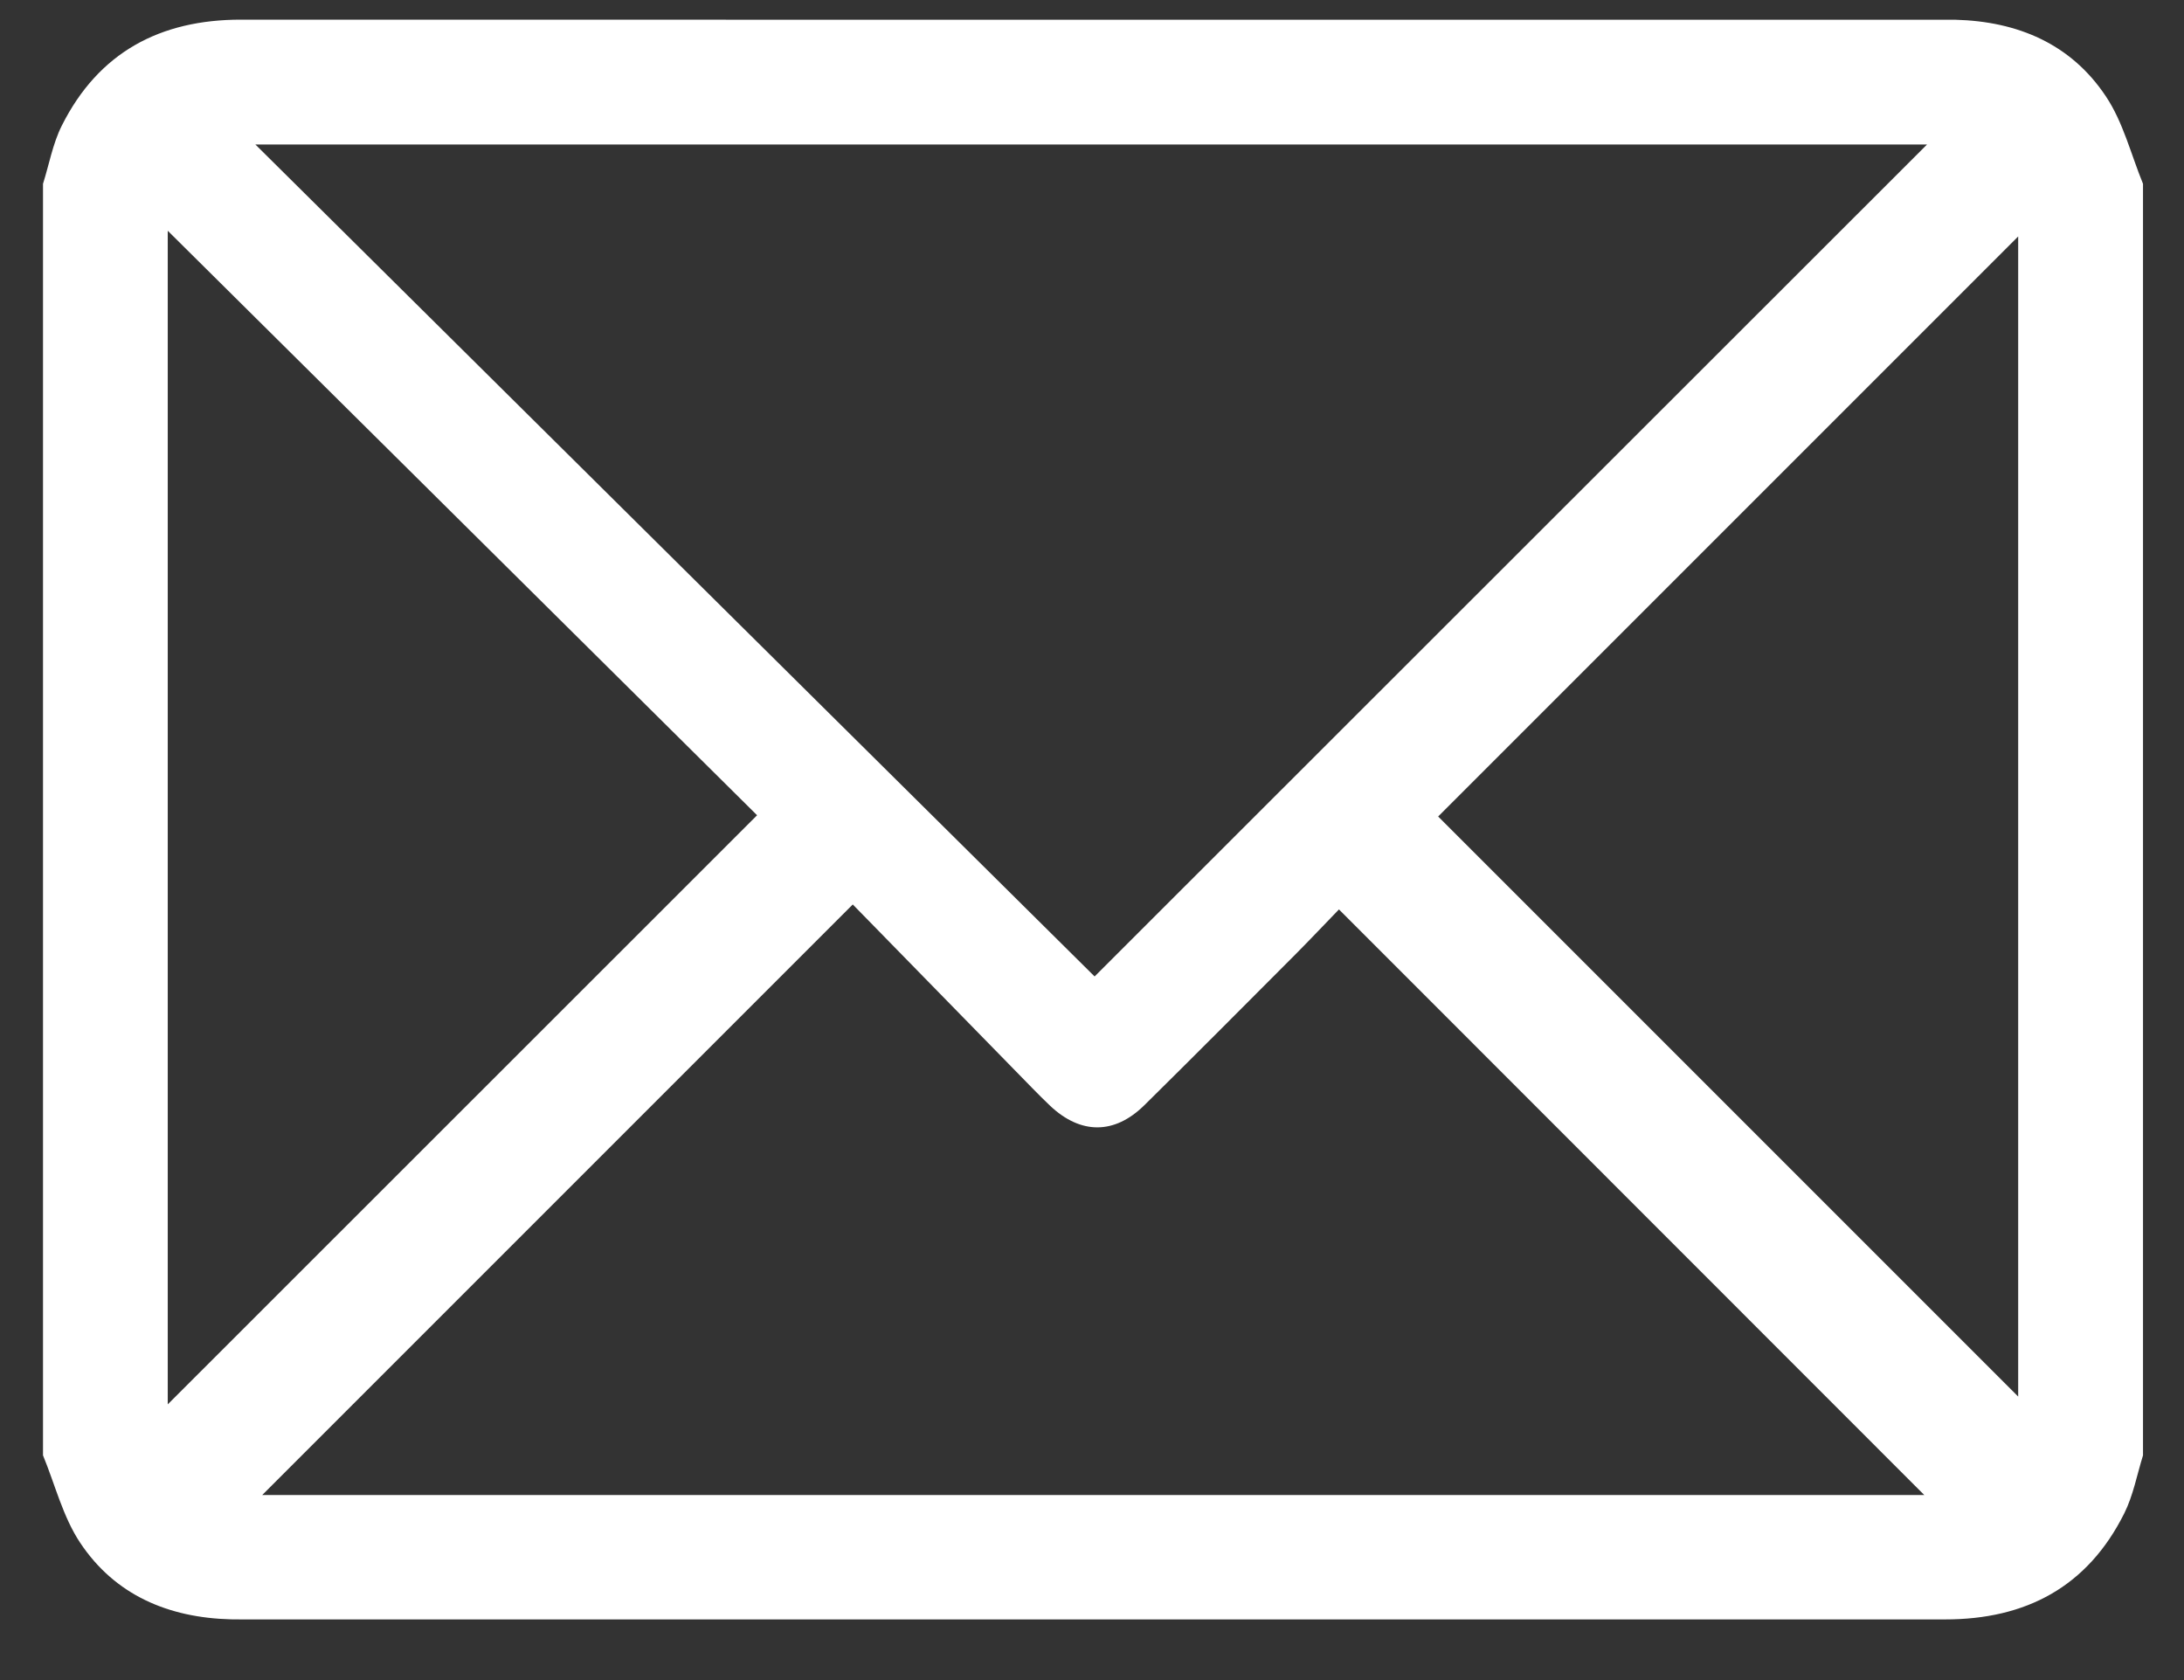 <svg width="26" height="20" viewBox="0 0 26 20" fill="none" xmlns="http://www.w3.org/2000/svg">
<rect x="0" y="0" width="26" height="20" fill="#333333" stroke="none"/>
<path fill-rule="evenodd" clip-rule="evenodd" d="M25.512 2.188C25.512 7.233 25.512 12.279 25.512 17.325C25.44 17.556 25.396 17.801 25.289 18.015C24.852 18.89 24.118 19.279 23.154 19.278C16.393 19.277 9.632 19.278 2.871 19.278C2.83 19.278 2.79 19.278 2.749 19.277C2.006 19.258 1.37 18.99 0.954 18.365C0.749 18.057 0.656 17.674 0.512 17.325C0.512 12.279 0.512 7.233 0.512 2.188C0.585 1.957 0.628 1.711 0.735 1.497C1.173 0.623 1.906 0.233 2.871 0.234C9.632 0.236 16.393 0.235 23.154 0.235C23.194 0.235 23.235 0.234 23.276 0.235C24.019 0.254 24.654 0.522 25.07 1.147C25.276 1.455 25.369 1.839 25.512 2.188ZM22.941 1.72C16.32 1.72 9.698 1.72 3.04 1.72C6.394 5.045 9.72 8.342 13.031 11.624C16.347 8.31 19.642 5.017 22.941 1.72ZM10.152 10.767C7.767 13.152 5.436 15.483 3.122 17.797C9.704 17.797 16.327 17.797 22.908 17.797C20.601 15.488 18.281 13.168 15.94 10.826C15.78 10.991 15.602 11.18 15.419 11.364C14.822 11.963 14.225 12.563 13.623 13.157C13.267 13.508 12.865 13.506 12.502 13.164C12.431 13.097 12.362 13.027 12.294 12.958C11.572 12.22 10.851 11.481 10.152 10.767ZM1.997 2.747C1.997 7.441 1.997 12.08 1.997 16.718C4.337 14.379 6.667 12.05 9.013 9.705C6.689 7.401 4.358 5.088 1.997 2.747ZM17.121 9.72C19.437 12.036 21.754 14.353 24.026 16.625C24.026 12.066 24.026 7.43 24.026 2.815C21.709 5.133 19.392 7.449 17.121 9.72Z" fill="white"/>
</svg>
